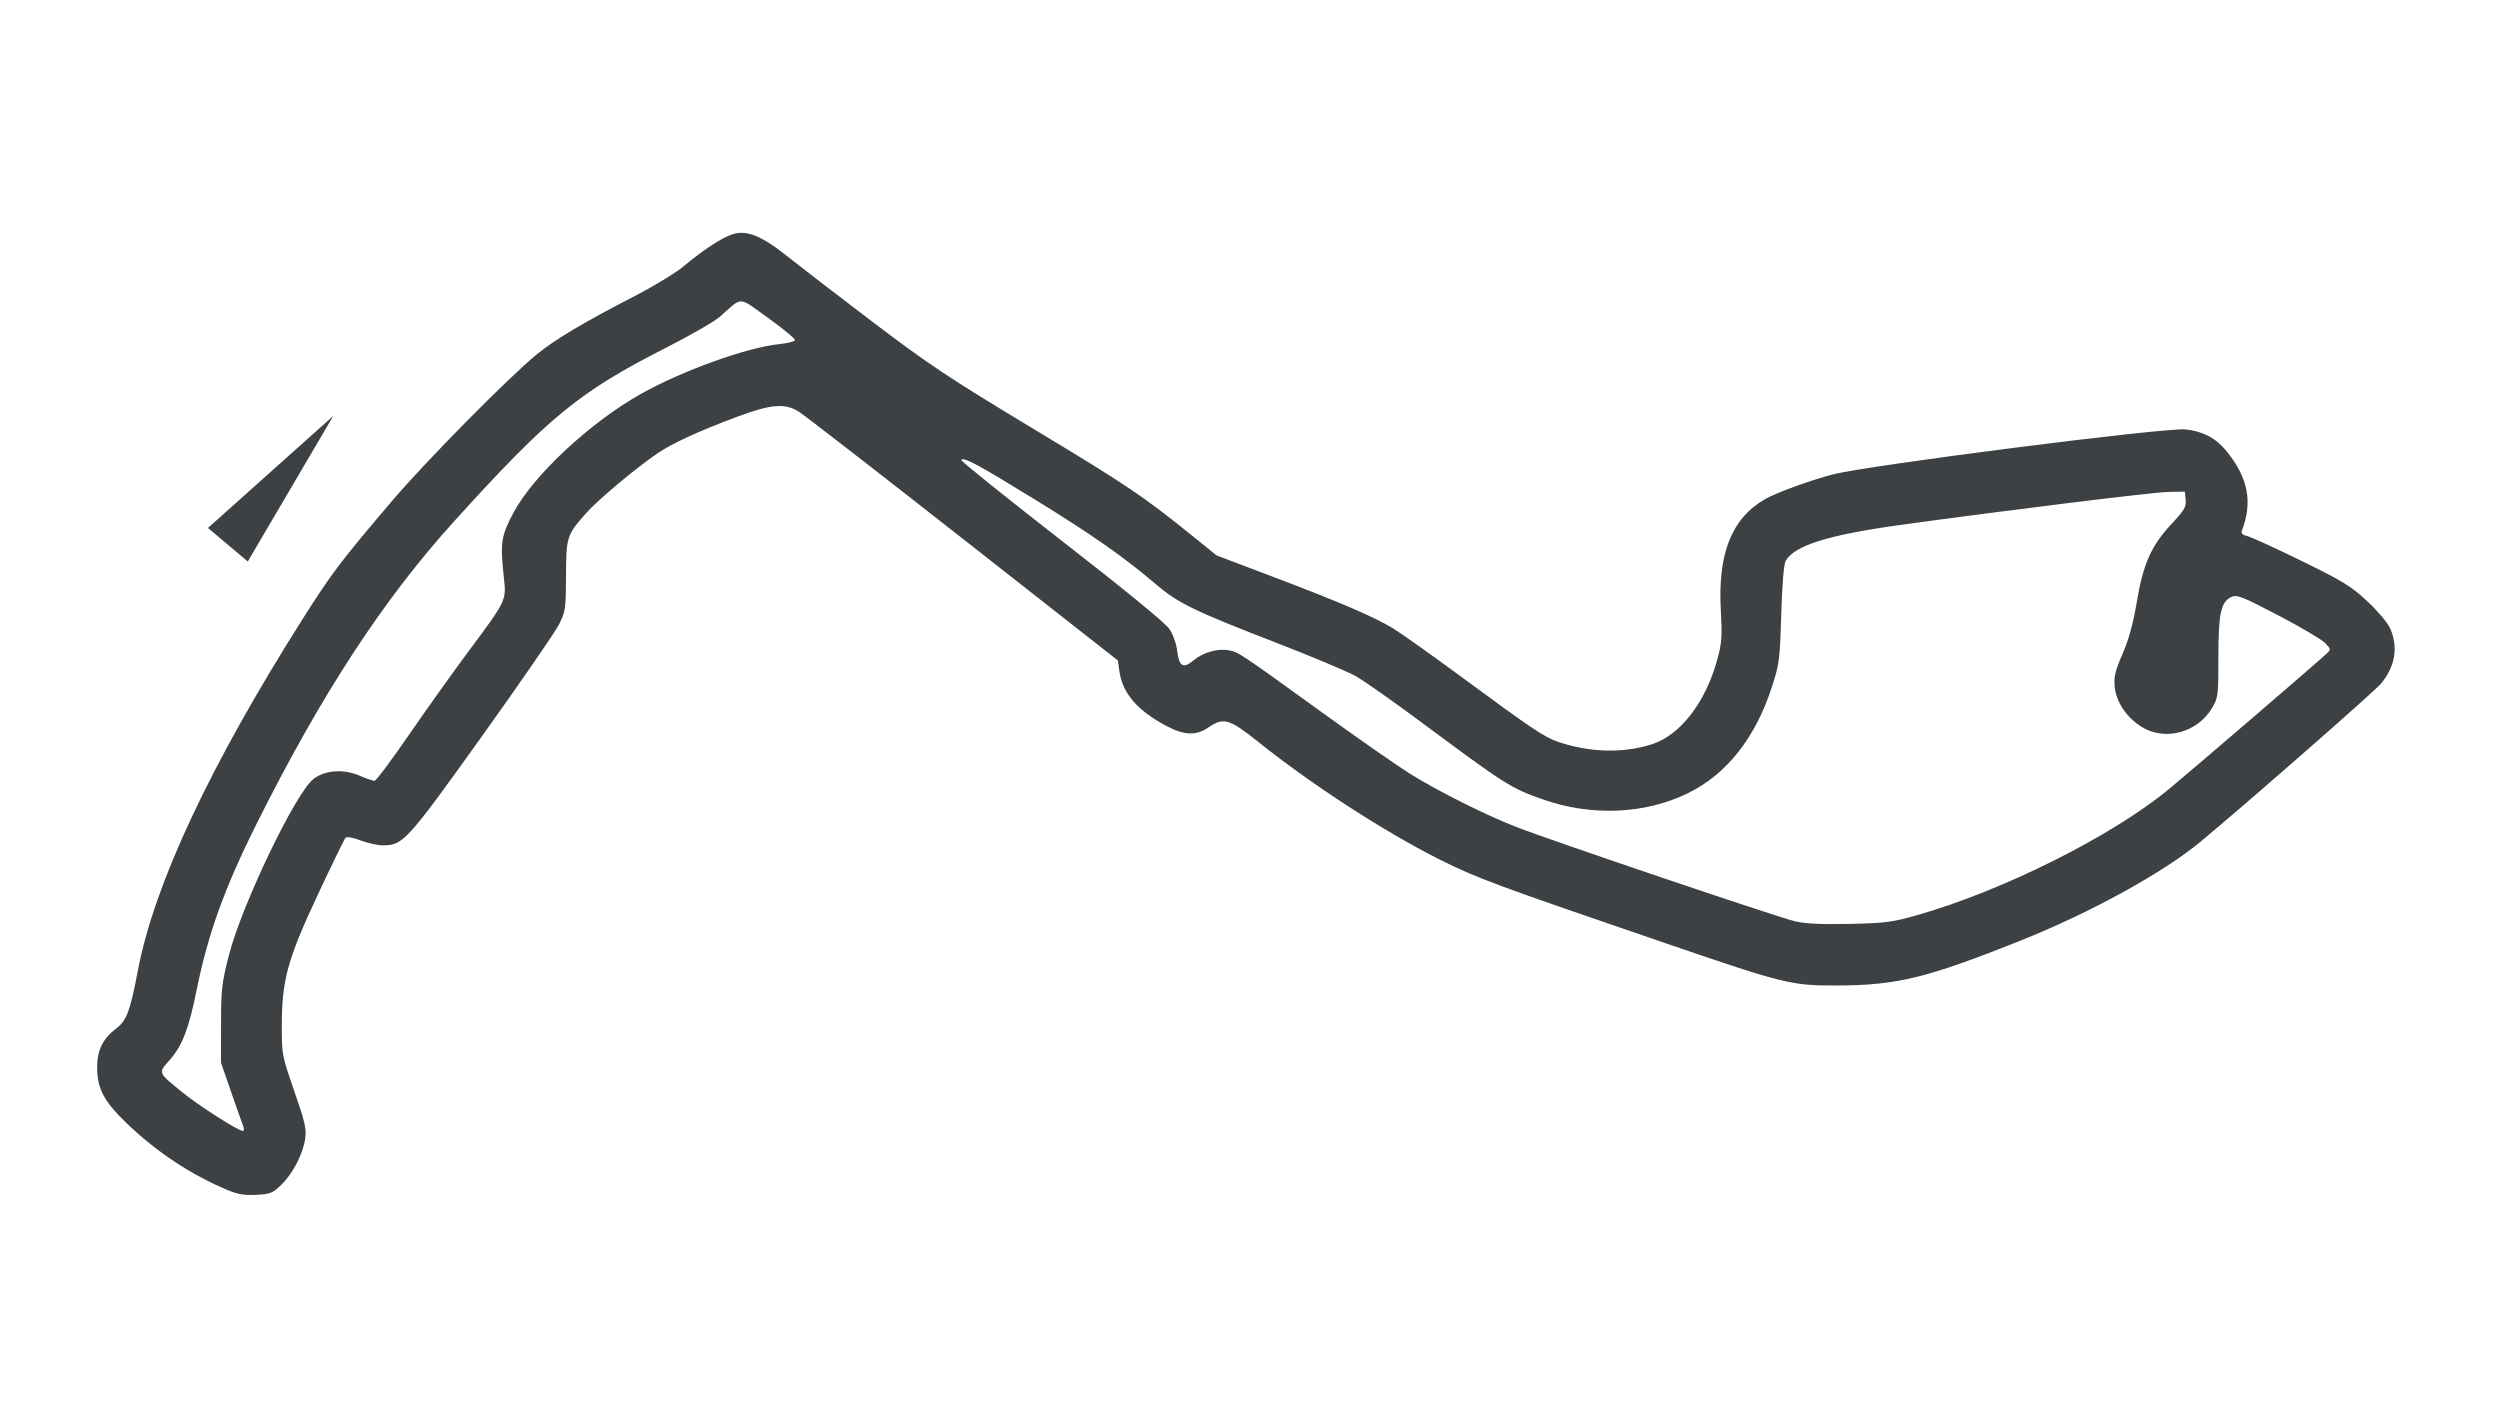 <svg width="128" height="72" viewBox="0 0 128 72" fill="none" xmlns="http://www.w3.org/2000/svg">
<path d="M11.617 60.916C9.768 60.137 8.033 58.99 6.521 57.545C5.33 56.407 4.974 55.743 4.974 54.658C4.974 53.763 5.26 53.181 5.965 52.644C6.486 52.247 6.671 51.748 7.057 49.704C7.887 45.302 10.741 39.207 15.48 31.716C16.974 29.355 17.445 28.733 20.101 25.615C21.826 23.59 26.074 19.292 27.495 18.133C28.422 17.377 29.893 16.502 32.459 15.178C33.462 14.661 34.606 13.966 35.002 13.634C35.97 12.821 36.892 12.212 37.467 12.006C38.183 11.75 38.969 12.053 40.258 13.083C40.839 13.547 42.811 15.064 44.64 16.453C47.558 18.668 48.565 19.338 52.84 21.914C57.712 24.851 58.511 25.387 60.974 27.375L62.289 28.437L65.213 29.545C68.606 30.831 70.32 31.568 71.316 32.168C71.707 32.403 73.296 33.531 74.849 34.674C78.447 37.324 79.075 37.745 79.771 37.982C81.384 38.529 83.082 38.576 84.552 38.115C86.016 37.656 87.316 35.985 87.919 33.788C88.157 32.922 88.181 32.605 88.106 31.27C87.944 28.344 88.654 26.548 90.362 25.561C90.941 25.227 92.697 24.586 93.848 24.289C95.677 23.817 110.901 21.875 111.907 21.986C112.8 22.084 113.461 22.436 114.001 23.101C115.107 24.465 115.346 25.708 114.784 27.172C114.733 27.305 114.82 27.39 115.068 27.45C115.265 27.498 116.512 28.069 117.841 28.719C119.951 29.752 120.375 30.012 121.197 30.776C121.718 31.259 122.242 31.878 122.37 32.16C122.804 33.115 122.637 34.136 121.903 35.005C121.551 35.423 115.214 40.975 112.69 43.077C110.779 44.669 107.055 46.719 103.476 48.15C98.679 50.068 97.132 50.448 94.069 50.458C91.723 50.466 91.379 50.381 85.361 48.322C76.457 45.275 75.64 44.972 73.694 43.998C70.896 42.596 67.192 40.196 64.452 38.008C62.937 36.798 62.654 36.714 61.871 37.246C61.242 37.674 60.647 37.656 59.745 37.182C58.243 36.392 57.479 35.51 57.314 34.376L57.233 33.814L49.295 27.585C44.93 24.159 41.148 21.228 40.891 21.071C40.173 20.632 39.475 20.692 37.729 21.343C35.787 22.068 34.419 22.697 33.66 23.214C32.539 23.978 30.609 25.596 30.007 26.276C29.017 27.396 28.988 27.485 28.98 29.492C28.973 31.173 28.953 31.31 28.622 31.971C28.43 32.355 26.655 34.929 24.679 37.691C20.839 43.059 20.64 43.278 19.61 43.282C19.348 43.283 18.835 43.171 18.47 43.032C18.098 42.891 17.758 42.828 17.696 42.889C17.636 42.95 16.989 44.275 16.259 45.835C14.708 49.149 14.428 50.181 14.428 52.585C14.428 53.989 14.445 54.076 15.069 55.87C15.61 57.426 15.697 57.802 15.629 58.285C15.518 59.073 15.002 60.076 14.413 60.651C13.964 61.089 13.848 61.137 13.125 61.175C12.509 61.207 12.171 61.149 11.617 60.916ZM12.46 57.681C12.411 57.559 12.133 56.772 11.842 55.933L11.314 54.407L11.317 52.437C11.32 50.647 11.357 50.324 11.721 48.903C12.386 46.316 15.142 40.574 16.055 39.879C16.649 39.426 17.592 39.36 18.411 39.714C18.749 39.86 19.092 39.979 19.174 39.978C19.256 39.977 20.037 38.936 20.911 37.663C21.785 36.391 23.168 34.452 23.985 33.354C25.941 30.724 25.927 30.753 25.797 29.562C25.602 27.778 25.656 27.424 26.309 26.215C27.339 24.312 30.224 21.627 32.797 20.178C34.92 18.982 38.251 17.783 39.906 17.618C40.319 17.576 40.676 17.485 40.698 17.416C40.721 17.346 40.108 16.838 39.338 16.287C37.754 15.155 38.049 15.164 36.865 16.211C36.585 16.458 35.319 17.187 34.05 17.831C29.658 20.062 28.093 21.346 23.248 26.695C19.622 30.7 16.467 35.528 13.159 42.135C11.497 45.457 10.649 47.807 10.061 50.721C9.667 52.676 9.334 53.539 8.69 54.27C8.09 54.952 8.066 54.889 9.323 55.915C10.161 56.599 12.198 57.903 12.429 57.903C12.495 57.903 12.509 57.803 12.46 57.681H12.46ZM98.137 46.862C102.522 45.617 108.136 42.809 111.04 40.409C112.323 39.348 118.595 33.96 119.105 33.481C119.35 33.251 119.349 33.245 119.049 32.925C118.882 32.747 117.805 32.111 116.656 31.511C114.811 30.547 114.531 30.436 114.259 30.56C113.708 30.811 113.582 31.384 113.582 33.64C113.582 35.597 113.567 35.725 113.269 36.232C112.518 37.515 110.832 37.966 109.634 37.205C108.866 36.717 108.348 35.938 108.273 35.16C108.224 34.648 108.293 34.358 108.675 33.478C108.996 32.737 109.217 31.935 109.402 30.827C109.731 28.864 110.144 27.936 111.184 26.824C111.842 26.12 111.941 25.952 111.906 25.589L111.866 25.17L110.976 25.189C110.2 25.205 102.529 26.153 97.238 26.886C93.6 27.39 91.872 27.934 91.427 28.715C91.331 28.884 91.247 29.903 91.2 31.462C91.128 33.815 91.103 34.006 90.708 35.212C89.865 37.788 88.401 39.638 86.442 40.602C84.23 41.691 81.484 41.809 78.975 40.923C77.348 40.35 77.069 40.172 72.774 36.98C71.34 35.914 69.824 34.849 69.406 34.614C68.987 34.38 67.186 33.622 65.403 32.932C61.109 31.269 60.32 30.886 59.174 29.907C57.555 28.525 55.92 27.381 52.96 25.559C50.086 23.79 49.319 23.378 49.217 23.55C49.186 23.602 51.501 25.463 54.361 27.687C57.659 30.251 59.677 31.905 59.88 32.211C60.062 32.487 60.232 32.971 60.276 33.342C60.368 34.124 60.586 34.25 61.1 33.818C61.588 33.407 62.342 33.188 62.904 33.293C63.416 33.389 63.403 33.38 67.796 36.553C69.591 37.85 71.575 39.231 72.204 39.623C73.631 40.511 76.037 41.716 77.614 42.333C79.385 43.026 91.02 46.964 91.908 47.171C92.446 47.296 93.271 47.335 94.705 47.303C96.52 47.264 96.889 47.216 98.137 46.862Z" fill="#3D4143"/>
<path d="M12.687 28.749L11.667 27.891L10.647 27.032L13.856 24.162L17.066 21.292L14.877 25.02L12.687 28.749Z" fill="#3D4143"/>
</svg>
